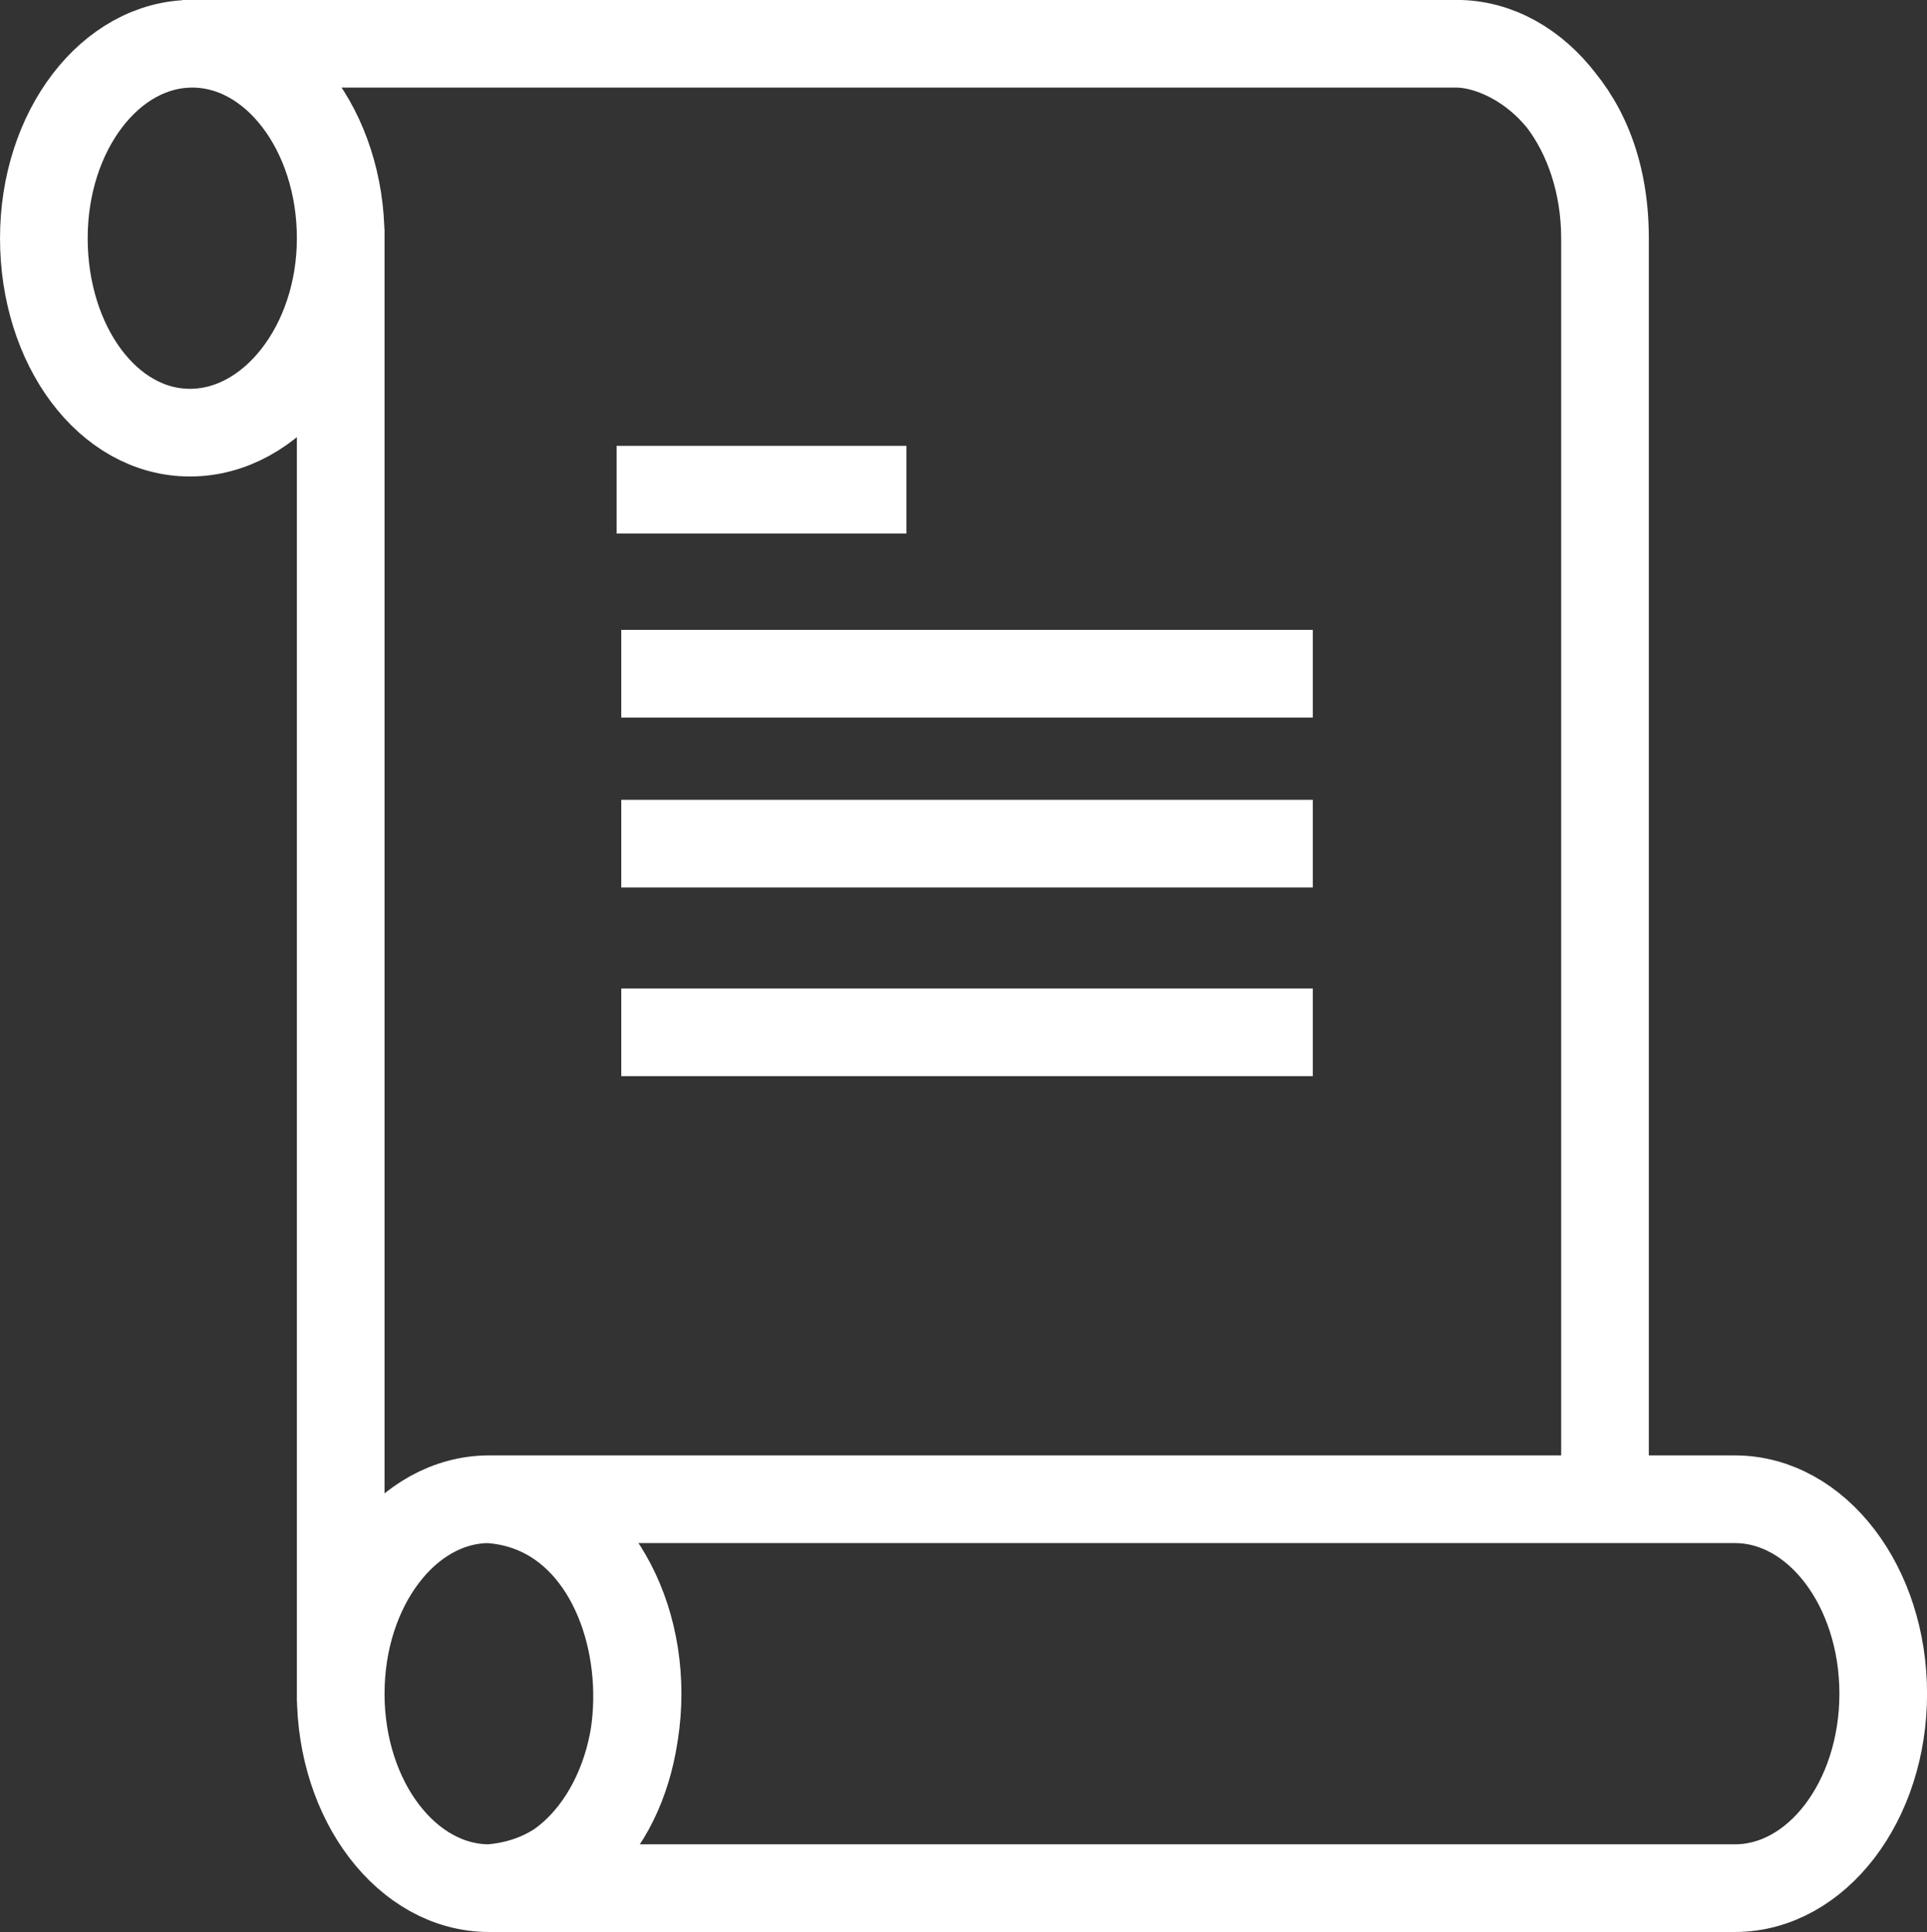 <svg xmlns="http://www.w3.org/2000/svg" width="45.011" height="45.119" viewBox="0 0 285.782 286.469">
  <rect x="0" y="0" width="285.782" height="286.469" fill="#333333" stroke="none"/>
  <defs>
    <style>
      .cls-1 {
        fill: none;
        stroke: #fff;
        stroke-linejoin: round;
        stroke-width: 13px;
        fill-rule: evenodd;
      }
    </style>
  </defs>
  <path id="Ellipse_1_copy" data-name="Ellipse 1 copy" class="cls-1" d="M50.684,34V252.407M27.2,6.55H216.43m-187.759,0c12.158,0,22.013,12.909,22.013,28.833s-10.2,28.833-22.358,28.833S6.658,51.307,6.658,35.383,16.513,6.55,28.671,6.55ZM238.184,220.984V35.383c0-15.924-9.855-28.833-22.013-28.833,7.643,0,22.013,7.866,22.013,28.833M91.6,72.676h42.99m-42.3,27.279H194.849M92.293,125.162H194.849M92.293,153.132H194.849M72.784,280.031H257.435c12.157,0,22.013-12.909,22.013-28.833s-9.856-28.833-22.013-28.833H72.611C101.227,224.119,102.661,277.783,72.784,280.031ZM72.7,222.365c12.157,0,22.013,12.909,22.013,28.833S84.855,280.031,72.7,280.031,50.684,267.122,50.684,251.2,60.54,222.365,72.7,222.365Z" transform="translate(-0.156 -0.063)"/>
</svg>
